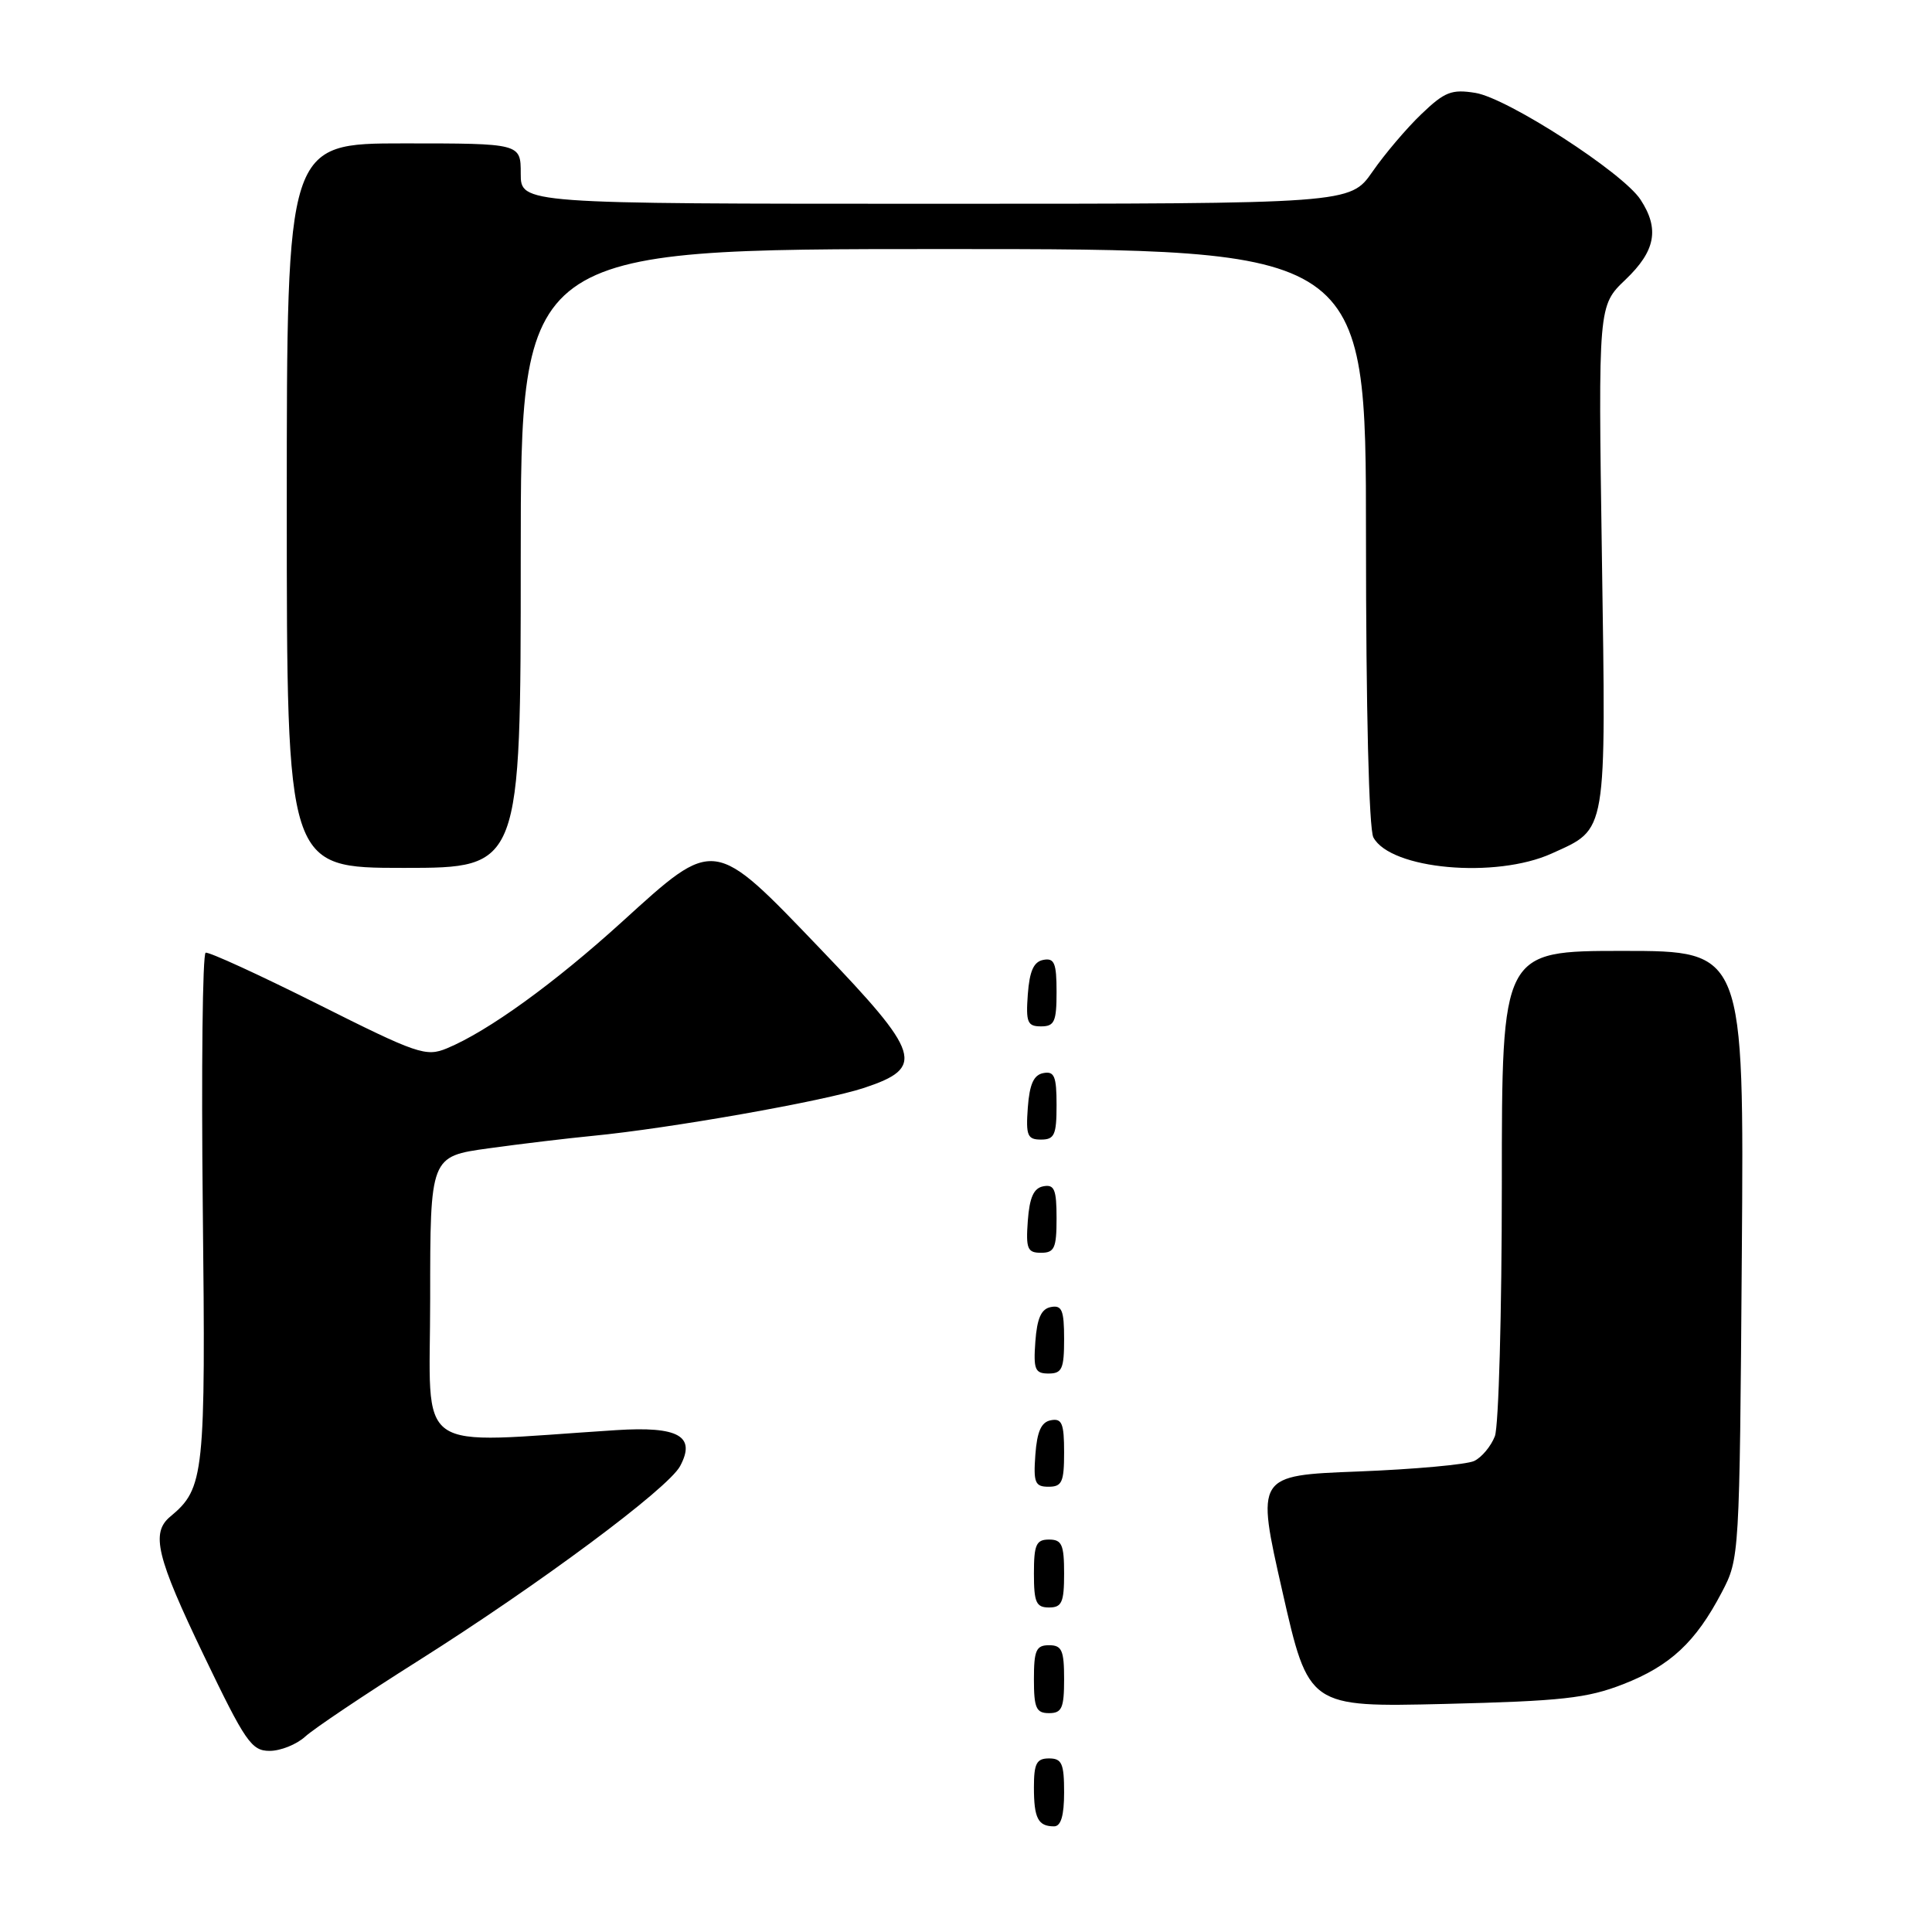 <?xml version="1.0" encoding="UTF-8" standalone="no"?>
<!DOCTYPE svg PUBLIC "-//W3C//DTD SVG 1.1//EN" "http://www.w3.org/Graphics/SVG/1.1/DTD/svg11.dtd" >
<svg xmlns="http://www.w3.org/2000/svg" xmlns:xlink="http://www.w3.org/1999/xlink" version="1.1" viewBox="0 0 256 256">
 <g >
 <path fill="currentColor"
d=" M 141.00 237.50 C 141.00 233.67 140.70 233.00 139.00 233.00 C 137.35 233.00 137.00 233.67 137.00 236.83 C 137.00 240.93 137.55 242.00 139.67 242.00 C 140.58 242.00 141.00 240.58 141.00 237.50 Z  M 40.44 230.11 C 41.57 229.07 48.35 224.52 55.50 220.01 C 71.47 209.92 88.50 197.26 90.11 194.28 C 92.26 190.29 89.92 188.97 81.65 189.50 C 54.31 191.25 57.00 193.15 57.00 172.12 C 57.00 153.23 57.00 153.23 64.75 152.16 C 69.01 151.57 75.20 150.83 78.50 150.51 C 88.68 149.53 109.24 145.90 114.50 144.15 C 122.63 141.45 122.07 139.67 108.72 125.75 C 94.45 110.86 94.79 110.91 82.44 122.13 C 73.41 130.33 64.66 136.65 59.22 138.91 C 56.44 140.06 55.32 139.68 42.13 133.06 C 34.36 129.17 27.67 126.10 27.25 126.24 C 26.84 126.39 26.67 141.61 26.87 160.07 C 27.26 195.51 27.08 197.20 22.57 200.95 C 19.96 203.11 20.73 206.29 27.04 219.42 C 32.52 230.83 33.33 232.00 35.73 232.00 C 37.18 232.00 39.30 231.15 40.44 230.11 Z  M 141.00 222.50 C 141.00 218.67 140.70 218.00 139.00 218.00 C 137.30 218.00 137.00 218.67 137.00 222.50 C 137.00 226.33 137.30 227.00 139.00 227.00 C 140.70 227.00 141.00 226.33 141.00 222.50 Z  M 215.07 223.17 C 221.32 220.73 224.68 217.60 228.14 211.00 C 230.49 206.52 230.50 206.33 230.80 166.25 C 231.10 126.00 231.10 126.00 215.05 126.00 C 199.00 126.00 199.00 126.00 199.00 156.93 C 199.00 173.95 198.58 188.96 198.08 190.30 C 197.57 191.63 196.33 193.12 195.33 193.59 C 194.32 194.06 187.41 194.69 179.97 194.98 C 166.43 195.50 166.43 195.50 169.92 210.86 C 173.40 226.21 173.40 226.21 191.45 225.78 C 206.94 225.40 210.29 225.03 215.07 223.17 Z  M 141.00 208.50 C 141.00 204.67 140.70 204.00 139.00 204.00 C 137.30 204.00 137.00 204.67 137.00 208.50 C 137.00 212.33 137.30 213.00 139.00 213.00 C 140.70 213.00 141.00 212.33 141.00 208.50 Z  M 141.00 192.43 C 141.00 188.61 140.71 187.91 139.25 188.19 C 137.97 188.43 137.42 189.66 137.19 192.76 C 136.92 196.47 137.14 197.00 138.94 197.00 C 140.72 197.00 141.00 196.38 141.00 192.43 Z  M 141.00 177.43 C 141.00 173.61 140.71 172.91 139.25 173.19 C 137.97 173.43 137.42 174.66 137.19 177.76 C 136.92 181.47 137.14 182.00 138.94 182.00 C 140.72 182.00 141.00 181.38 141.00 177.43 Z  M 140.00 161.43 C 140.00 157.61 139.71 156.91 138.25 157.19 C 136.97 157.43 136.42 158.66 136.19 161.76 C 135.92 165.47 136.14 166.00 137.94 166.00 C 139.72 166.00 140.00 165.38 140.00 161.43 Z  M 140.00 146.43 C 140.00 142.61 139.71 141.91 138.25 142.19 C 136.97 142.43 136.42 143.66 136.19 146.76 C 135.92 150.47 136.14 151.00 137.94 151.00 C 139.72 151.00 140.00 150.38 140.00 146.43 Z  M 140.00 131.43 C 140.00 127.61 139.71 126.91 138.25 127.19 C 136.97 127.43 136.42 128.66 136.19 131.76 C 135.92 135.47 136.14 136.00 137.94 136.00 C 139.72 136.00 140.00 135.38 140.00 131.43 Z  M 69.00 74.00 C 69.00 33.00 69.00 33.00 125.00 33.00 C 181.00 33.00 181.00 33.00 181.00 71.07 C 181.00 93.98 181.39 109.86 181.98 110.96 C 184.25 115.20 198.19 116.46 205.62 113.09 C 213.01 109.73 212.81 110.95 212.26 73.71 C 211.77 40.50 211.77 40.50 215.39 37.05 C 219.37 33.25 219.92 30.33 217.37 26.44 C 215.02 22.86 199.76 13.00 195.50 12.31 C 192.35 11.80 191.43 12.16 188.35 15.11 C 186.40 16.97 183.48 20.41 181.86 22.75 C 178.90 27.00 178.90 27.00 123.95 27.00 C 69.00 27.00 69.00 27.00 69.00 23.00 C 69.00 19.00 69.00 19.00 53.50 19.00 C 38.00 19.00 38.00 19.00 38.00 67.00 C 38.00 115.00 38.00 115.00 53.50 115.00 C 69.00 115.00 69.00 115.00 69.00 74.00 Z "/>
</g>
</svg>